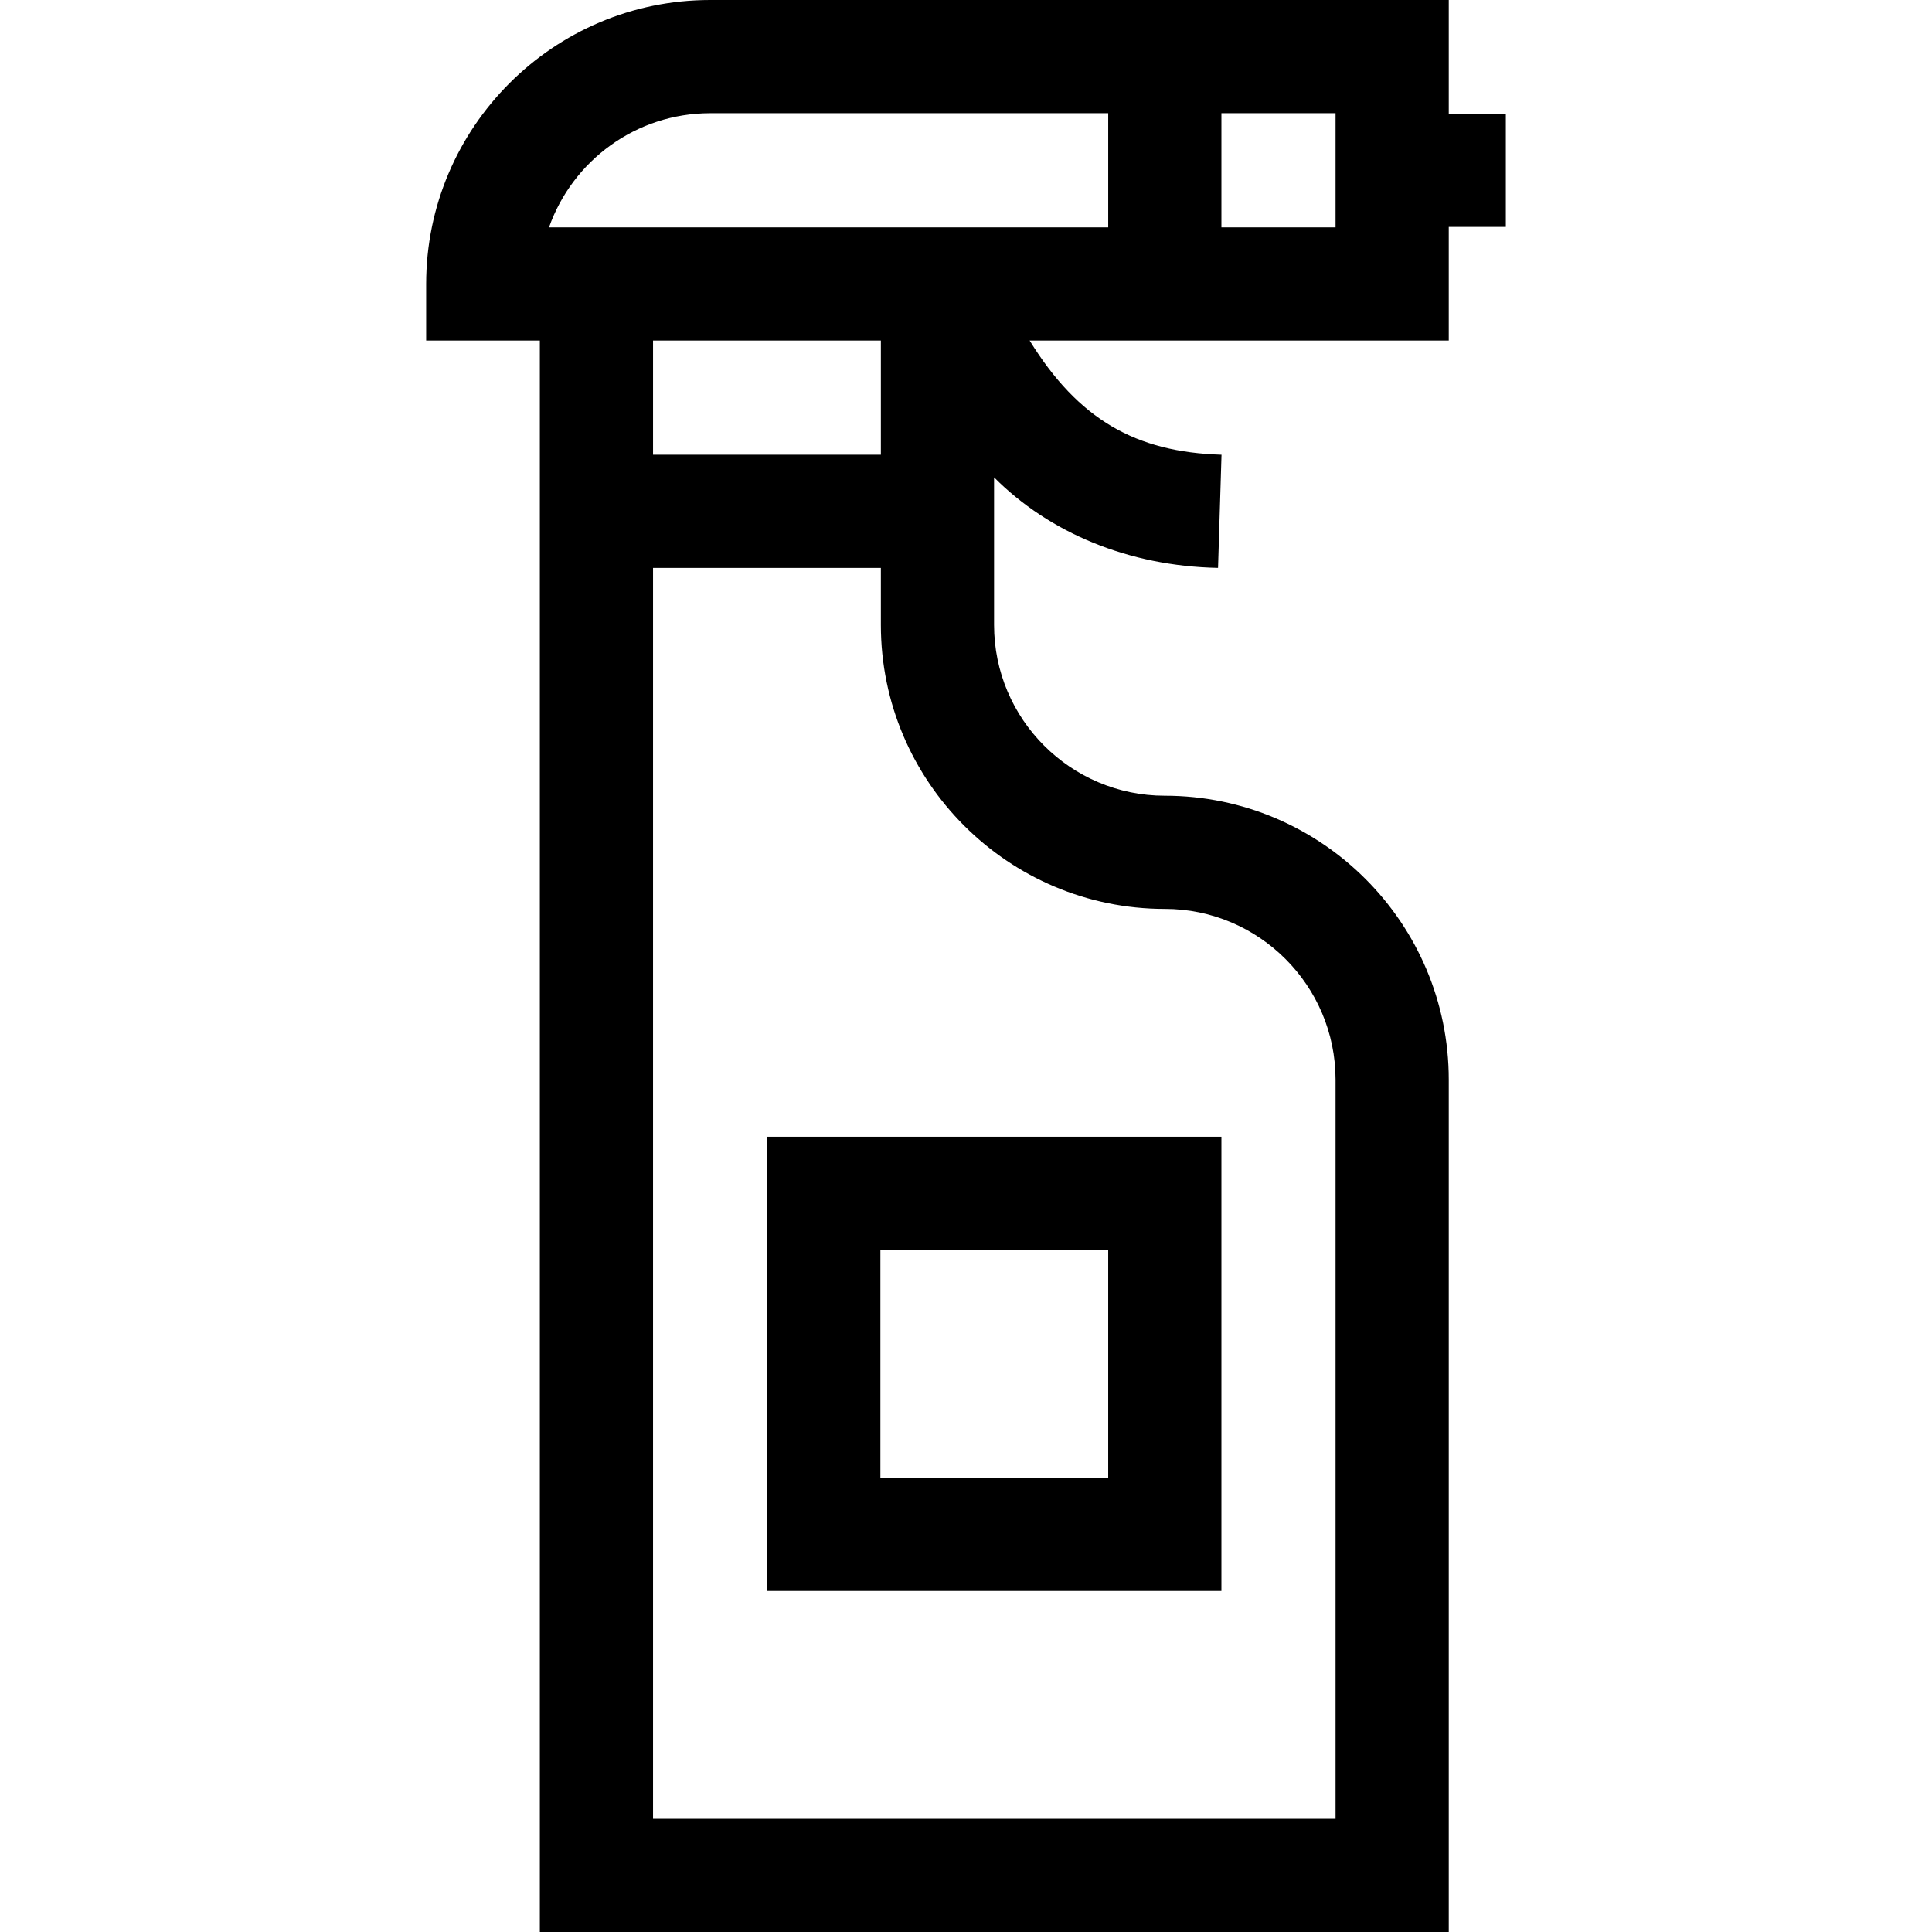 <svg id="Capa_1" enable-background="new 0 0 512 512" height="512" viewBox="0 0 512 512" width="512" xmlns="http://www.w3.org/2000/svg"><g><path d="m399.062 30.125h-15.125v-30.125h-195.75c-41.493 0-75.25 33.757-75.25 75.25v15h30.125v421.75h240.875v-225.875c0-41.493-33.757-75.25-75.25-75.25-24.951 0-45.25-20.299-45.25-45.25v-39.123c14.615 14.68 35.655 23.536 59.357 23.991l.92-29.986c-22.733-.697-37.871-9.277-50.854-30.257h111.076v-30.125h15.125v-30zm-210.874-.125h105.5v30.25h-148.195c6.201-17.601 22.999-30.25 42.695-30.25zm-15.126 60.25h60.375v30.25h-60.375zm135.626 150.625c24.951 0 45.25 20.299 45.25 45.25v195.875h-180.876v-331.5h60.375v15.125c.001 41.493 33.757 75.25 75.251 75.25zm45.25-180.625h-30.25v-30.25h30.25z"/><path d="m203.312 421.625h120.375v-120.375h-120.375zm30-90.375h60.375v60.375h-60.375z"/></g></svg>